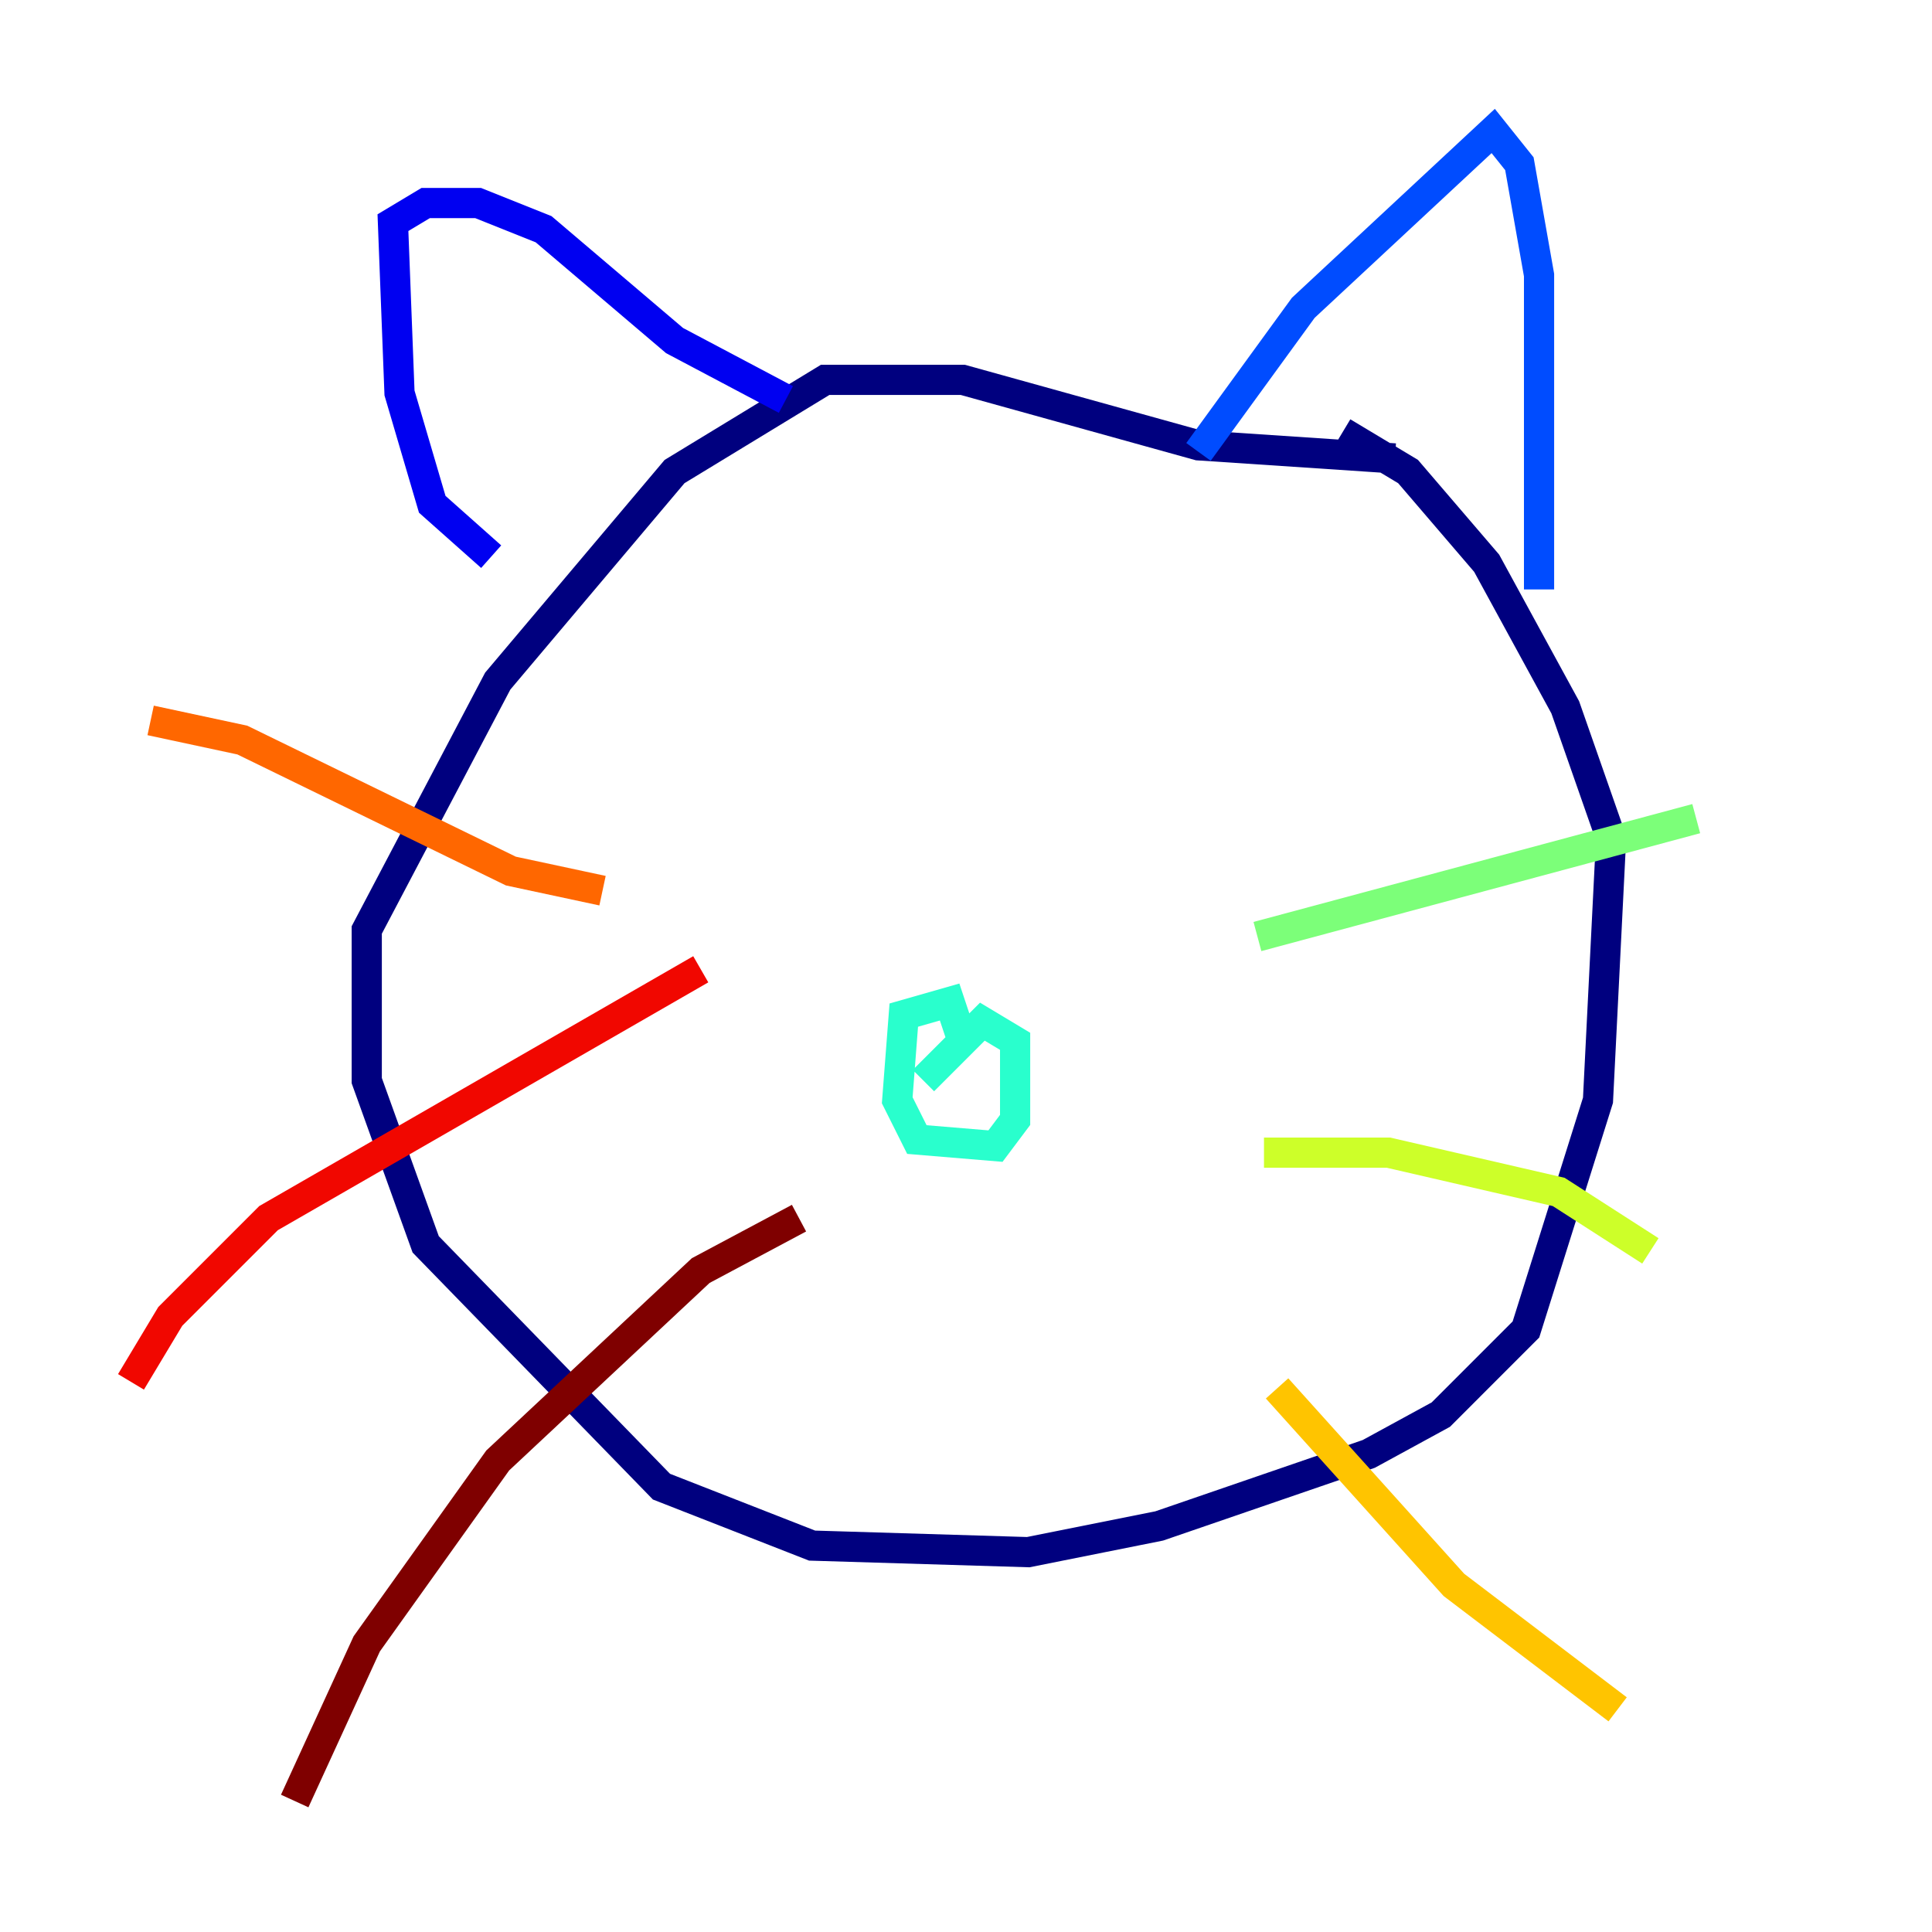 <?xml version="1.0" encoding="utf-8" ?>
<svg baseProfile="tiny" height="128" version="1.2" viewBox="0,0,128,128" width="128" xmlns="http://www.w3.org/2000/svg" xmlns:ev="http://www.w3.org/2001/xml-events" xmlns:xlink="http://www.w3.org/1999/xlink"><defs /><polyline fill="none" points="92.42,30.373 79.403,29.505 63.783,25.166 54.671,25.166 44.691,31.241 32.976,45.125 24.298,61.614 24.298,71.593 28.203,82.441 43.824,98.495 53.803,102.4 68.122,102.834 76.8,101.098 90.685,96.325 95.458,93.722 101.098,88.081 105.871,72.895 106.739,55.539 103.702,46.861 98.495,37.315 93.288,31.241 88.949,28.637" stroke="#00007f" stroke-width="2" /><polyline fill="none" points="32.542,36.881 28.637,33.41 26.468,26.034 26.034,14.752 28.203,13.451 31.675,13.451 36.014,15.186 44.691,22.563 52.068,26.468" stroke="#0000f1" stroke-width="2" /><polyline fill="none" points="79.403,29.939 86.346,20.393 98.929,8.678 100.664,10.848 101.966,18.224 101.966,39.051" stroke="#004cff" stroke-width="2" /><polyline fill="none" points="59.01,64.217 59.01,64.217" stroke="#00b0ff" stroke-width="2" /><polyline fill="none" points="63.349,69.424 65.085,67.688 67.254,68.99 67.254,74.197 65.953,75.932 60.746,75.498 59.444,72.895 59.878,67.254 62.915,66.386 63.783,68.99 61.18,71.593" stroke="#29ffcd" stroke-width="2" /><polyline fill="none" points="83.308,62.047 112.38,54.237" stroke="#7cff79" stroke-width="2" /><polyline fill="none" points="83.742,76.366 91.986,76.366 103.268,78.969 109.342,82.875" stroke="#cdff29" stroke-width="2" /><polyline fill="none" points="84.61,91.986 96.325,105.003 107.173,113.248" stroke="#ffc400" stroke-width="2" /><polyline fill="none" points="39.919,59.01 33.844,57.709 16.054,49.031 9.98,47.729" stroke="#ff6700" stroke-width="2" /><polyline fill="none" points="46.427,64.217 17.79,80.705 11.281,87.214 8.678,91.552" stroke="#f10700" stroke-width="2" /><polyline fill="none" points="52.936,80.705 46.427,84.176 32.976,96.759 24.298,108.909 19.525,119.322" stroke="#7f0000" stroke-width="2" /></svg>